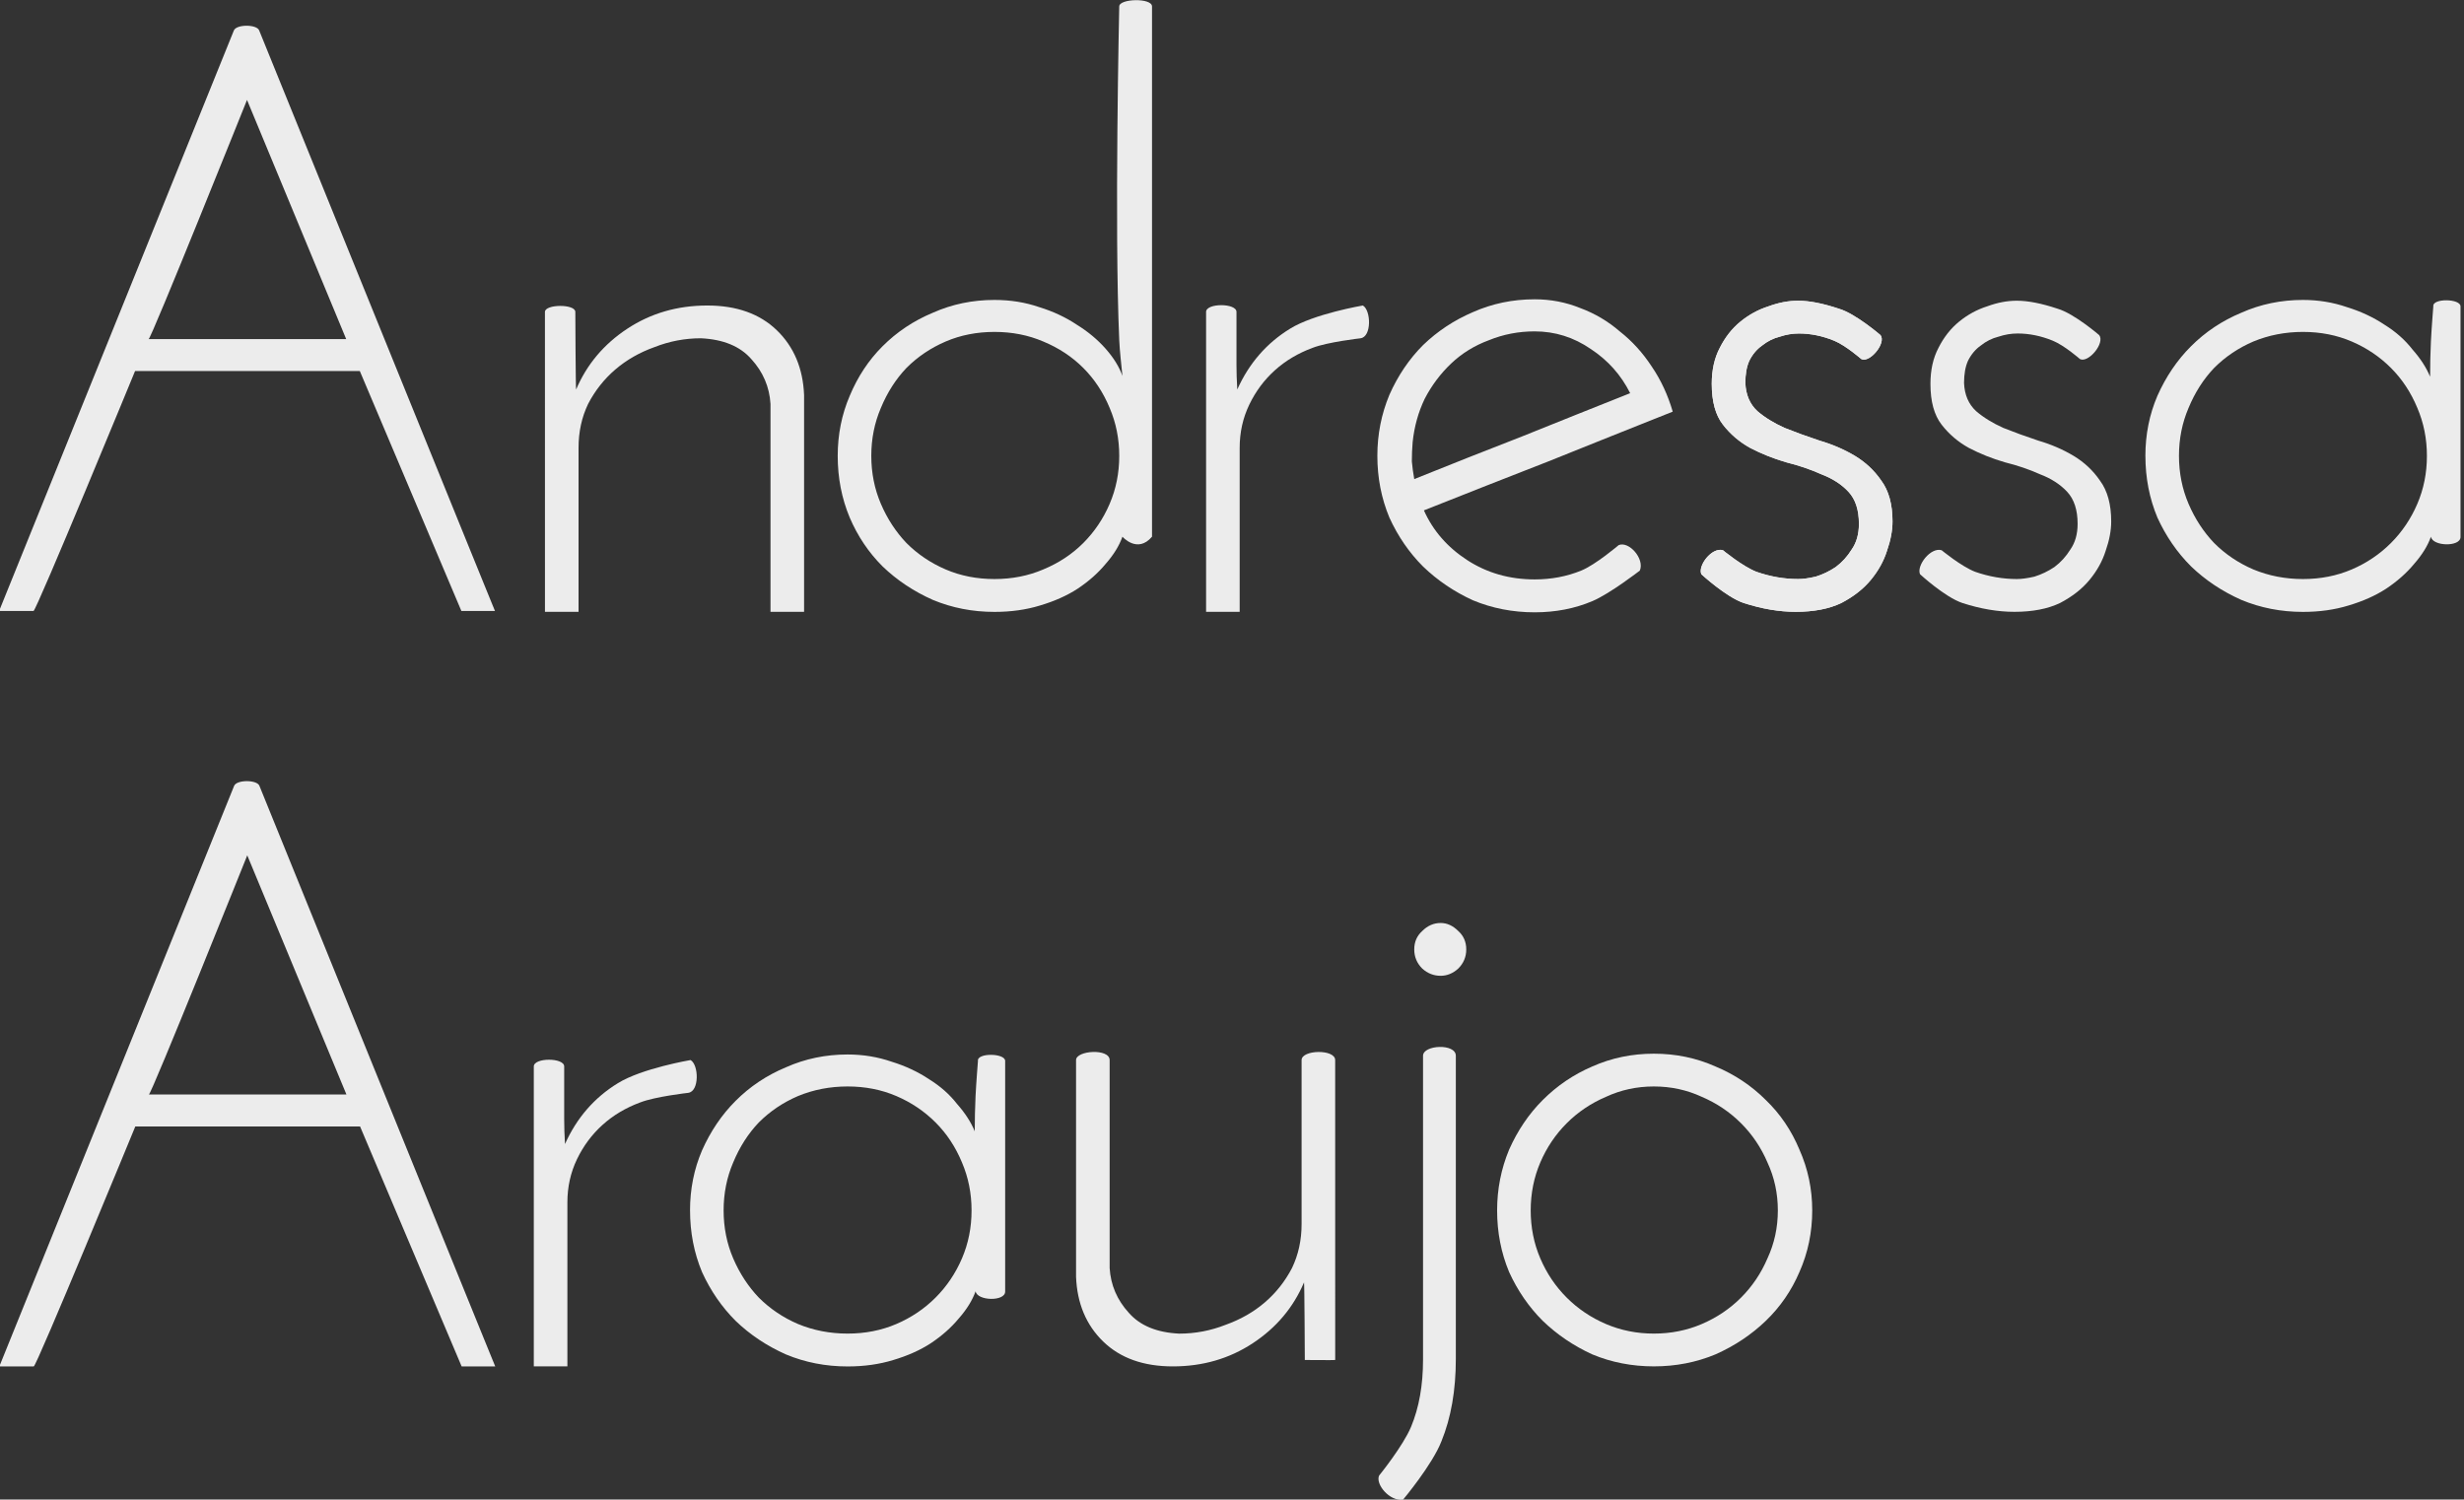 <?xml version="1.0" encoding="UTF-8" standalone="no"?>
<!-- Created with Inkscape (http://www.inkscape.org/) -->

<svg
   width="240.155mm"
   height="146.159mm"
   viewBox="0 0 240.155 146.159"
   version="1.1"
   id="svg5"
   sodipodi:docname="logo-2023 -vertical.svg"
   inkscape:version="1.2.2 (732a01da63, 2022-12-09, custom)"
   inkscape:export-filename="C:\Users\a\Desktop\logo-pena-2023.png"
   inkscape:export-xdpi="96"
   inkscape:export-ydpi="96"
   xmlns:inkscape="http://www.inkscape.org/namespaces/inkscape"
   xmlns:sodipodi="http://sodipodi.sourceforge.net/DTD/sodipodi-0.dtd"
   xmlns="http://www.w3.org/2000/svg"
   xmlns:svg="http://www.w3.org/2000/svg">
  <rect x="0" y="0" width="240.155" height="146.159" fill="#333333" stroke="none"/>
  <sodipodi:namedview
     id="namedview7"
     pagecolor="#505050"
     bordercolor="#ffffff"
     borderopacity="1"
     inkscape:pageshadow="0"
     inkscape:pageopacity="0"
     inkscape:pagecheckerboard="1"
     inkscape:document-units="mm"
     showgrid="false"
     inkscape:lockguides="false"
     inkscape:snap-global="true"
     showguides="true"
     inkscape:guide-bbox="true"
     inkscape:zoom="0.57985773"
     inkscape:cx="397.5113"
     inkscape:cy="301.79817"
     inkscape:window-width="1366"
     inkscape:window-height="731"
     inkscape:window-x="0"
     inkscape:window-y="0"
     inkscape:window-maximized="1"
     inkscape:current-layer="g1222"
     inkscape:showpageshadow="2"
     inkscape:deskcolor="#505050" />
  <defs
     id="defs2" />
  <g
     inkscape:label="Camada 1"
     inkscape:groupmode="layer"
     id="layer1"
     transform="translate(824.74,-665.857)">
    <g
       id="g1222">
      <g
         id="g1200"
         style="fill:#ececec">
        <g
           transform="matrix(1.858,0,0,1.858,185.029,507.764)"
           id="g9812"
           style="fill:#ececec;fill-opacity:1;stroke-width:0.976">
          <path
             d="m -497.765,109.003 c 0,0.895 0.168,1.734 0.503,2.517 0.336,0.783 0.783,1.468 1.343,2.056 0.587,0.587 1.273,1.049 2.056,1.385 0.783,0.336 1.636,0.503 2.559,0.503 0.923,0 1.776,-0.168 2.559,-0.503 0.811,-0.336 1.51,-0.797 2.098,-1.385 0.587,-0.587 1.049,-1.273 1.385,-2.056 0.336,-0.783 0.503,-1.622 0.503,-2.517 0,-0.895 -0.168,-1.734 -0.503,-2.517 -0.336,-0.811 -0.797,-1.51 -1.385,-2.098 -0.587,-0.587 -1.287,-1.049 -2.098,-1.385 -0.783,-0.336 -1.636,-0.503 -2.559,-0.503 -0.923,0 -1.776,0.168 -2.559,0.503 -0.783,0.336 -1.468,0.797 -2.056,1.385 -0.559,0.587 -1.007,1.287 -1.343,2.098 -0.336,0.783 -0.503,1.622 -0.503,2.517 z m -1.762,0 c 0,-1.119 0.21,-2.168 0.629,-3.147 0.42,-1.007 0.993,-1.874 1.72,-2.601 0.755,-0.755 1.636,-1.343 2.643,-1.762 1.007,-0.448 2.084,-0.671 3.231,-0.671 0.839,0 1.622,0.126 2.35,0.378 0.727,0.224 1.385,0.531 1.972,0.923 0.587,0.364 1.091,0.783 1.51,1.259 0.42,0.476 0.713,0.951 0.881,1.427 -0.061,-0.647 -0.14,-1.257 -0.168,-1.888 -0.258,-5.826 0,-17.496 0,-17.496 0,-0.416 1.72,-0.459 1.72,0 v 27.817 c -0.768,0.906 -1.552,0 -1.552,0 v 1.3e-4 c -0.168,0.476 -0.462,0.951 -0.881,1.427 -0.392,0.476 -0.881,0.909 -1.468,1.301 -0.559,0.364 -1.217,0.657 -1.972,0.881 -0.727,0.224 -1.524,0.336 -2.392,0.336 -1.147,0 -2.224,-0.21 -3.231,-0.629 -1.007,-0.448 -1.888,-1.035 -2.643,-1.762 -0.727,-0.727 -1.301,-1.58 -1.72,-2.559 -0.42,-1.007 -0.629,-2.084 -0.629,-3.231 z"
             style="font-style:normal;font-variant:normal;font-weight:normal;font-stretch:normal;font-size:41.956px;line-height:0;font-family:'Josefin Sans';-inkscape-font-specification:'Josefin Sans';letter-spacing:0px;word-spacing:0px;fill:#ececec;fill-opacity:1;stroke:none;stroke-width:0.548"
             id="path9792"
             inkscape:connector-curvature="0"
             sodipodi:nodetypes="scccscscscscscccsccccsccccassccccccsccccc" />
          <path
             d="m -472.106,102.835 c 0,0 -1.734,0.196 -2.517,0.503 -0.755,0.28 -1.413,0.671 -1.972,1.175 -0.559,0.503 -1.007,1.105 -1.343,1.804 -0.336,0.699 -0.503,1.454 -0.503,2.266 v 8.601 h -1.762 v -15.734 c 0,-0.471 1.594,-0.471 1.594,0 v 1.468 1.301 c 0,0.392 0.014,0.825 0.042,1.301 0.615,-1.371 1.538,-2.433 2.769,-3.189 1.259,-0.783 3.818,-1.217 3.818,-1.217 0.434,0.246 0.471,1.651 -0.126,1.72 z"
             style="font-style:normal;font-variant:normal;font-weight:normal;font-stretch:normal;font-size:41.956px;line-height:0;font-family:'Josefin Sans';-inkscape-font-specification:'Josefin Sans';letter-spacing:0px;word-spacing:0px;fill:#ececec;fill-opacity:1;stroke:none;stroke-width:0.548"
             id="path9794"
             inkscape:connector-curvature="0"
             sodipodi:nodetypes="scscsccsscsccss" />
          <path
             d="m -444.824,102.667 c 0.315,0.424 -0.572,1.478 -1.007,1.259 0,0 -0.811,-0.713 -1.427,-0.965 -0.615,-0.252 -1.231,-0.378 -1.846,-0.378 -0.336,0 -0.671,0.056 -1.007,0.168 -0.336,0.084 -0.643,0.238 -0.923,0.462 -0.28,0.196 -0.503,0.462 -0.671,0.797 -0.14,0.308 -0.21,0.699 -0.21,1.175 0.028,0.615 0.238,1.105 0.629,1.468 0.392,0.336 0.867,0.629 1.427,0.881 0.559,0.224 1.175,0.448 1.846,0.671 0.671,0.196 1.287,0.462 1.846,0.797 0.559,0.336 1.021,0.769 1.385,1.301 0.392,0.531 0.587,1.245 0.587,2.14 0,0.476 -0.098,0.993 -0.294,1.552 -0.168,0.531 -0.448,1.035 -0.839,1.51 -0.392,0.476 -0.909,0.881 -1.552,1.217 -0.643,0.308 -1.441,0.462 -2.392,0.462 -0.867,0 -1.776,-0.154 -2.727,-0.462 -0.923,-0.308 -2.224,-1.51 -2.224,-1.51 -0.2,-0.445 0.555,-1.436 1.133,-1.259 0,0 1.035,0.853 1.762,1.133 0.727,0.252 1.454,0.378 2.182,0.378 0.252,0 0.559,-0.042 0.923,-0.126 0.364,-0.112 0.713,-0.28 1.049,-0.503 0.336,-0.252 0.615,-0.559 0.839,-0.923 0.252,-0.364 0.378,-0.811 0.378,-1.343 0,-0.727 -0.182,-1.287 -0.545,-1.678 -0.364,-0.392 -0.839,-0.699 -1.427,-0.923 -0.559,-0.252 -1.175,-0.462 -1.846,-0.629 -0.671,-0.196 -1.301,-0.448 -1.888,-0.755 -0.559,-0.308 -1.035,-0.713 -1.427,-1.217 -0.392,-0.503 -0.587,-1.217 -0.587,-2.14 0,-0.727 0.14,-1.357 0.42,-1.888 0.28,-0.559 0.643,-1.021 1.091,-1.385 0.448,-0.364 0.937,-0.629 1.468,-0.797 0.531,-0.196 1.049,-0.294 1.552,-0.294 0.587,0 1.301,0.14 2.14,0.42 0.867,0.252 2.182,1.385 2.182,1.385 z"
             style="font-style:normal;font-variant:normal;font-weight:normal;font-stretch:normal;font-size:41.956px;line-height:0;font-family:'Josefin Sans';-inkscape-font-specification:'Josefin Sans';letter-spacing:0px;word-spacing:0px;fill:#ececec;fill-opacity:1;stroke:none;stroke-width:0.548"
             id="path9796"
             inkscape:connector-curvature="0"
             sodipodi:nodetypes="sscscccccccscscccscsscscccssccccscccscs" />
          <path
             sodipodi:nodetypes="sscscccccccscscccscsscscccssccccscccscs"
             inkscape:connector-curvature="0"
             id="path9798"
             style="font-style:normal;font-variant:normal;font-weight:normal;font-stretch:normal;font-size:41.956px;line-height:0;font-family:'Josefin Sans';-inkscape-font-specification:'Josefin Sans';letter-spacing:0px;word-spacing:0px;fill:#ececec;fill-opacity:1;stroke:none;stroke-width:0.548"
             d="m -444.824,102.667 c 0.315,0.424 -0.572,1.478 -1.007,1.259 0,0 -0.811,-0.713 -1.427,-0.965 -0.615,-0.252 -1.231,-0.378 -1.846,-0.378 -0.336,0 -0.671,0.056 -1.007,0.168 -0.336,0.084 -0.643,0.238 -0.923,0.462 -0.28,0.196 -0.503,0.462 -0.671,0.797 -0.14,0.308 -0.21,0.699 -0.21,1.175 0.028,0.615 0.238,1.105 0.629,1.468 0.392,0.336 0.867,0.629 1.427,0.881 0.559,0.224 1.175,0.448 1.846,0.671 0.671,0.196 1.287,0.462 1.846,0.797 0.559,0.336 1.021,0.769 1.385,1.301 0.392,0.531 0.587,1.245 0.587,2.14 0,0.476 -0.098,0.993 -0.294,1.552 -0.168,0.531 -0.448,1.035 -0.839,1.51 -0.392,0.476 -0.909,0.881 -1.552,1.217 -0.643,0.308 -1.441,0.462 -2.392,0.462 -0.867,0 -1.776,-0.154 -2.727,-0.462 -0.923,-0.308 -2.224,-1.51 -2.224,-1.51 -0.2,-0.445 0.555,-1.436 1.133,-1.259 0,0 1.035,0.853 1.762,1.133 0.727,0.252 1.454,0.378 2.182,0.378 0.252,0 0.559,-0.042 0.923,-0.126 0.364,-0.112 0.713,-0.28 1.049,-0.503 0.336,-0.252 0.615,-0.559 0.839,-0.923 0.252,-0.364 0.378,-0.811 0.378,-1.343 0,-0.727 -0.182,-1.287 -0.545,-1.678 -0.364,-0.392 -0.839,-0.699 -1.427,-0.923 -0.559,-0.252 -1.175,-0.462 -1.846,-0.629 -0.671,-0.196 -1.301,-0.448 -1.888,-0.755 -0.559,-0.308 -1.035,-0.713 -1.427,-1.217 -0.392,-0.503 -0.587,-1.217 -0.587,-2.14 0,-0.727 0.14,-1.357 0.42,-1.888 0.28,-0.559 0.643,-1.021 1.091,-1.385 0.448,-0.364 0.937,-0.629 1.468,-0.797 0.531,-0.196 1.049,-0.294 1.552,-0.294 0.587,0 1.301,0.14 2.14,0.42 0.867,0.252 2.182,1.385 2.182,1.385 z" />
          <path
             sodipodi:nodetypes="sscscccccccscscccscsscscccssccccscccscs"
             inkscape:connector-curvature="0"
             id="path9800"
             style="font-style:normal;font-variant:normal;font-weight:normal;font-stretch:normal;font-size:41.956px;line-height:0;font-family:'Josefin Sans';-inkscape-font-specification:'Josefin Sans';letter-spacing:0px;word-spacing:0px;fill:#ececec;fill-opacity:1;stroke:none;stroke-width:0.548"
             d="m -433.352,102.667 c 0.315,0.424 -0.572,1.478 -1.007,1.259 0,0 -0.811,-0.713 -1.427,-0.965 -0.615,-0.252 -1.231,-0.378 -1.846,-0.378 -0.336,0 -0.671,0.056 -1.007,0.168 -0.336,0.084 -0.643,0.238 -0.923,0.462 -0.28,0.196 -0.503,0.462 -0.671,0.797 -0.14,0.308 -0.21,0.699 -0.21,1.175 0.028,0.615 0.238,1.105 0.629,1.468 0.392,0.336 0.867,0.629 1.427,0.881 0.559,0.224 1.175,0.448 1.846,0.671 0.671,0.196 1.287,0.462 1.846,0.797 0.559,0.336 1.021,0.769 1.385,1.301 0.392,0.531 0.587,1.245 0.587,2.14 0,0.476 -0.098,0.993 -0.294,1.552 -0.168,0.531 -0.448,1.035 -0.839,1.51 -0.392,0.476 -0.909,0.881 -1.552,1.217 -0.643,0.308 -1.441,0.462 -2.392,0.462 -0.867,0 -1.776,-0.154 -2.727,-0.462 -0.923,-0.308 -2.224,-1.51 -2.224,-1.51 -0.2,-0.445 0.555,-1.436 1.133,-1.259 0,0 1.035,0.853 1.762,1.133 0.727,0.252 1.454,0.378 2.182,0.378 0.252,0 0.559,-0.042 0.923,-0.126 0.364,-0.112 0.713,-0.28 1.049,-0.503 0.336,-0.252 0.615,-0.559 0.839,-0.923 0.252,-0.364 0.378,-0.811 0.378,-1.343 0,-0.727 -0.182,-1.287 -0.545,-1.678 -0.364,-0.392 -0.839,-0.699 -1.427,-0.923 -0.559,-0.252 -1.175,-0.462 -1.846,-0.629 -0.671,-0.196 -1.301,-0.448 -1.888,-0.755 -0.559,-0.308 -1.035,-0.713 -1.427,-1.217 -0.392,-0.503 -0.587,-1.217 -0.587,-2.14 0,-0.727 0.14,-1.357 0.42,-1.888 0.28,-0.559 0.643,-1.021 1.091,-1.385 0.448,-0.364 0.937,-0.629 1.468,-0.797 0.531,-0.196 1.049,-0.294 1.552,-0.294 0.587,0 1.301,0.14 2.14,0.42 0.867,0.252 2.182,1.385 2.182,1.385 z" />
          <path
             d="m -514.885,101.451 c 0,-0.412 1.594,-0.427 1.594,0 0,0 0.017,4.091 0.042,4.07 0.559,-1.315 1.454,-2.378 2.685,-3.189 1.231,-0.811 2.629,-1.217 4.196,-1.217 1.538,0 2.755,0.434 3.65,1.301 0.895,0.867 1.371,2 1.427,3.398 v 11.37 h -1.762 v -10.909 c -0.056,-0.895 -0.392,-1.678 -1.007,-2.35 -0.587,-0.671 -1.468,-1.035 -2.643,-1.091 -0.839,0 -1.65,0.154 -2.433,0.462 -0.783,0.28 -1.468,0.671 -2.056,1.175 -0.587,0.503 -1.063,1.105 -1.427,1.804 -0.336,0.699 -0.503,1.468 -0.503,2.308 v 8.601 h -1.762 z"
             style="font-style:normal;font-variant:normal;font-weight:normal;font-stretch:normal;font-size:41.956px;line-height:0;font-family:'Josefin Sans';-inkscape-font-specification:'Josefin Sans';letter-spacing:0px;word-spacing:0px;fill:#ececec;fill-opacity:1;stroke:none;stroke-width:0.548"
             id="path9802"
             inkscape:connector-curvature="0"
             sodipodi:nodetypes="scccsscccccccscsccs" />
          <path
             sodipodi:nodetypes="scccscccscscscccsccccsccccassssccccsccccc"
             inkscape:connector-curvature="0"
             id="path9804"
             style="font-style:normal;font-variant:normal;font-weight:normal;font-stretch:normal;font-size:41.956px;line-height:0;font-family:'Josefin Sans';-inkscape-font-specification:'Josefin Sans';letter-spacing:0px;word-spacing:0px;fill:#ececec;fill-opacity:1;stroke:none;stroke-width:0.548"
             d="m -429.168,109.003 c 0,0.895 0.168,1.734 0.503,2.517 0.336,0.783 0.783,1.468 1.343,2.056 0.587,0.587 1.273,1.049 2.056,1.385 0.811,0.336 1.678,0.503 2.601,0.503 0.923,0 1.776,-0.168 2.559,-0.503 0.783,-0.336 1.468,-0.797 2.056,-1.385 0.587,-0.587 1.049,-1.273 1.385,-2.056 0.336,-0.783 0.503,-1.622 0.503,-2.517 0,-0.895 -0.168,-1.734 -0.503,-2.517 -0.336,-0.811 -0.797,-1.51 -1.385,-2.098 -0.587,-0.587 -1.273,-1.049 -2.056,-1.385 -0.783,-0.336 -1.636,-0.503 -2.559,-0.503 -0.923,0 -1.79,0.168 -2.601,0.503 -0.783,0.336 -1.468,0.797 -2.056,1.385 -0.559,0.587 -1.007,1.287 -1.343,2.098 -0.336,0.783 -0.503,1.622 -0.503,2.517 z m -1.762,0 c 0,-1.119 0.21,-2.168 0.629,-3.147 0.448,-1.007 1.035,-1.874 1.762,-2.601 0.755,-0.755 1.636,-1.343 2.643,-1.762 1.007,-0.448 2.084,-0.671 3.231,-0.671 0.811,0 1.58,0.126 2.308,0.378 0.727,0.224 1.385,0.531 1.972,0.923 0.587,0.364 1.077,0.797 1.468,1.301 0.42,0.476 0.727,0.951 0.923,1.427 0,-0.615 0.014,-1.231 0.042,-1.846 0.028,-0.616 0.126,-1.846 0.126,-1.846 -0.061,-0.435 1.427,-0.414 1.427,0 v 12.101 c 0,0.531 -1.475,0.494 -1.551,-0.018 -10e-4,-0.008 1.4e-4,-0.001 1.4e-4,-0.001 -0.168,0.476 -0.463,0.952 -0.882,1.428 -0.392,0.476 -0.881,0.909 -1.468,1.301 -0.559,0.364 -1.217,0.657 -1.972,0.881 -0.727,0.224 -1.524,0.336 -2.392,0.336 -1.147,0 -2.224,-0.21 -3.231,-0.629 -1.007,-0.448 -1.888,-1.035 -2.643,-1.762 -0.727,-0.727 -1.315,-1.58 -1.762,-2.559 -0.42,-1.007 -0.629,-2.084 -0.629,-3.231 z" />
          <path
             sodipodi:nodetypes="ccccccccccsccc"
             id="path9806"
             style="font-style:normal;font-variant:normal;font-weight:normal;font-stretch:normal;font-size:41.956px;line-height:0;font-family:'Josefin Sans';-inkscape-font-specification:'Josefin Sans';letter-spacing:0px;word-spacing:0px;fill:#ececec;fill-opacity:1;stroke:none;stroke-width:0.548"
             d="m -530.513,90.33 c 0,0 -5.066,12.632 -5.161,12.545 h 10.363 z m 13.007,26.81 h -1.762 l -5.328,-12.587 h -11.79 c 0,0 -5.208,12.651 -5.328,12.587 h -1.804 l 12.315,-30.454 c 0.135,-0.334 1.208,-0.327 1.327,-0.003 0,0 12.433,30.64 12.371,30.457 z"
             inkscape:connector-curvature="0" />
          <g
             aria-label="e"
             style="font-style:normal;font-variant:normal;font-weight:normal;font-stretch:normal;font-size:42.105px;line-height:0;font-family:'charllie Personel Use';-inkscape-font-specification:'charllie Personel Use';letter-spacing:0px;word-spacing:0px;fill:#ececec;fill-opacity:1;stroke:none;stroke-width:0.55"
             id="g9810"
             transform="translate(-0.061)">
            <path
               d="m -462.906,102.472 c -0.842,0 -1.642,0.154 -2.4,0.463 -0.758,0.281 -1.418,0.688 -1.979,1.221 -0.561,0.533 -1.025,1.151 -1.389,1.853 -0.337,0.702 -0.547,1.46 -0.632,2.274 -0.028,0.337 -0.042,0.674 -0.042,1.011 0.028,0.309 0.07,0.618 0.126,0.926 1.881,-0.758 3.761,-1.502 5.642,-2.232 1.881,-0.758 3.775,-1.516 5.684,-2.274 -0.477,-0.954 -1.165,-1.726 -2.063,-2.316 -0.898,-0.618 -1.881,-0.926 -2.947,-0.926 z m 7.242,4.211 c -2.189,0.87 -4.365,1.74 -6.526,2.611 -2.161,0.842 -4.337,1.698 -6.526,2.568 0.477,1.067 1.235,1.937 2.274,2.611 1.039,0.674 2.218,1.011 3.537,1.011 0.87,0 1.684,-0.154 2.442,-0.463 0.758,-0.309 1.964,-1.336 1.964,-1.336 0.539,-0.226 1.371,0.717 1.11,1.336 0,0 -1.558,1.207 -2.484,1.6 -0.926,0.393 -1.937,0.589 -3.032,0.589 -1.151,0 -2.232,-0.211 -3.242,-0.632 -0.982,-0.449 -1.853,-1.039 -2.611,-1.768 -0.73,-0.73 -1.319,-1.586 -1.768,-2.568 -0.421,-1.011 -0.632,-2.091 -0.632,-3.242 0,-1.123 0.211,-2.189 0.632,-3.2 0.449,-1.011 1.039,-1.881 1.768,-2.611 0.758,-0.73 1.628,-1.305 2.611,-1.726 1.011,-0.449 2.091,-0.674 3.242,-0.674 0.842,0 1.642,0.154 2.4,0.463 0.758,0.281 1.446,0.688 2.063,1.221 0.646,0.505 1.207,1.123 1.684,1.853 0.477,0.702 0.842,1.488 1.095,2.358 z"
               style="font-style:normal;font-variant:normal;font-weight:normal;font-stretch:normal;font-family:'Josefin Sans';-inkscape-font-specification:'Josefin Sans';fill:#ececec;fill-opacity:1;stroke-width:0.55"
               id="path9808"
               inkscape:connector-curvature="0"
               sodipodi:nodetypes="scccccccccsccccscsscscccscccscccc" />
          </g>
        </g>
        <g
           transform="matrix(1.858,0,0,1.858,-71.381,510.625)"
           id="g9790"
           style="fill:#ececec;fill-opacity:1;stroke-width:0.976">
          <path
             inkscape:connector-curvature="0"
             d="m -331.28,133.353 c 0,-0.392 0.14,-0.713 0.42,-0.965 0.28,-0.28 0.601,-0.42 0.965,-0.42 0.336,0 0.643,0.14 0.923,0.42 0.28,0.252 0.42,0.573 0.42,0.965 0,0.392 -0.14,0.727 -0.42,1.007 -0.28,0.252 -0.587,0.378 -0.923,0.378 -0.364,0 -0.685,-0.126 -0.965,-0.378 -0.28,-0.28 -0.42,-0.615 -0.42,-1.007 z m -0.587,28.866 c -0.712,0.099 -1.452,-0.805 -1.259,-1.259 0,0 1.259,-1.552 1.678,-2.559 0.42,-1.007 0.629,-2.182 0.629,-3.524 V 138.933 c 0,-0.573 1.72,-0.66 1.72,0 v 15.902 c 0,1.65 -0.252,3.091 -0.755,4.322 -0.476,1.231 -2.014,3.063 -2.014,3.063 z"
             style="font-style:normal;font-variant:normal;font-weight:normal;font-stretch:normal;font-size:41.956px;line-height:0;font-family:'Josefin Sans';-inkscape-font-specification:'Josefin Sans';letter-spacing:0px;word-spacing:0px;fill:#ececec;fill-opacity:1;stroke:none;stroke-width:0.548"
             id="path9778"
             sodipodi:nodetypes="scscscscssscsssscs" />
          <path
             inkscape:connector-curvature="0"
             d="m -326.933,147.047 q 0,-1.678 0.629,-3.189 0.671,-1.51 1.762,-2.601 1.133,-1.133 2.601,-1.762 1.51,-0.671 3.231,-0.671 1.72,0 3.231,0.671 1.51,0.629 2.643,1.762 1.133,1.091 1.762,2.601 0.671,1.51 0.671,3.189 0,1.72 -0.671,3.231 -0.629,1.468 -1.762,2.559 -1.133,1.091 -2.643,1.762 -1.51,0.629 -3.231,0.629 -1.72,0 -3.231,-0.629 -1.468,-0.671 -2.601,-1.762 -1.091,-1.091 -1.762,-2.559 -0.629,-1.51 -0.629,-3.231 z m 1.762,0 q 0,1.343 0.503,2.517 0.503,1.175 1.385,2.056 0.881,0.881 2.056,1.385 1.175,0.503 2.517,0.503 1.343,0 2.517,-0.503 1.175,-0.503 2.056,-1.385 0.881,-0.881 1.385,-2.056 0.545,-1.175 0.545,-2.517 0,-1.343 -0.545,-2.517 -0.503,-1.175 -1.385,-2.056 -0.881,-0.881 -2.056,-1.385 -1.175,-0.545 -2.517,-0.545 -1.343,0 -2.517,0.545 -1.175,0.503 -2.056,1.385 -0.881,0.881 -1.385,2.056 -0.503,1.175 -0.503,2.517 z"
             style="font-style:normal;font-variant:normal;font-weight:normal;font-stretch:normal;font-size:41.956px;line-height:0;font-family:'Josefin Sans';-inkscape-font-specification:'Josefin Sans';letter-spacing:0px;word-spacing:0px;fill:#ececec;fill-opacity:1;stroke:none;stroke-width:0.548"
             id="path9780" />
          <path
             sodipodi:nodetypes="ccccsscssccccscsssc"
             inkscape:connector-curvature="0"
             id="path9782"
             style="font-style:normal;font-variant:normal;font-weight:normal;font-stretch:normal;font-size:41.956px;line-height:0;font-family:'Josefin Sans';-inkscape-font-specification:'Josefin Sans';letter-spacing:0px;word-spacing:0px;fill:#ececec;fill-opacity:1;stroke:none;stroke-width:0.548"
             d="m -335.427,154.893 c 0,0.013 -1.594,0 -1.594,0 0,0 -0.017,-4.091 -0.042,-4.07 -0.559,1.315 -1.454,2.378 -2.685,3.189 -1.231,0.811 -2.629,1.217 -4.196,1.217 -1.538,0 -2.755,-0.434 -3.65,-1.301 -0.895,-0.867 -1.371,-2 -1.427,-3.398 v -11.37 c 0,-0.508 1.762,-0.627 1.762,0 v 10.909 c 0.056,0.895 0.392,1.678 1.007,2.35 0.587,0.671 1.468,1.035 2.643,1.091 0.839,0 1.65,-0.154 2.433,-0.462 0.783,-0.28 1.468,-0.671 2.056,-1.175 0.587,-0.503 1.063,-1.105 1.427,-1.804 0.336,-0.699 0.503,-1.468 0.503,-2.308 v -8.601 c 0,-0.547 1.762,-0.587 1.762,0 z" />
          <path
             sodipodi:nodetypes="scscsccsscsccss"
             inkscape:connector-curvature="0"
             id="path9784"
             style="font-style:normal;font-variant:normal;font-weight:normal;font-stretch:normal;font-size:41.956px;line-height:0;font-family:'Josefin Sans';-inkscape-font-specification:'Josefin Sans';letter-spacing:0px;word-spacing:0px;fill:#ececec;fill-opacity:1;stroke:none;stroke-width:0.548"
             d="m -369.369,140.879 c 0,0 -1.734,0.196 -2.517,0.503 -0.755,0.28 -1.413,0.671 -1.972,1.175 -0.559,0.503 -1.007,1.105 -1.343,1.804 -0.336,0.699 -0.503,1.454 -0.503,2.266 v 8.601 h -1.762 v -15.734 c 0,-0.471 1.594,-0.471 1.594,0 v 1.468 1.301 c 0,0.392 0.014,0.825 0.042,1.301 0.615,-1.371 1.538,-2.433 2.769,-3.189 1.259,-0.783 3.818,-1.217 3.818,-1.217 0.434,0.246 0.471,1.651 -0.126,1.72 z" />
          <path
             sodipodi:nodetypes="scccscccscscscccsccccsccccassssccccsccccc"
             inkscape:connector-curvature="0"
             id="path9786"
             style="font-style:normal;font-variant:normal;font-weight:normal;font-stretch:normal;font-size:41.956px;line-height:0;font-family:'Josefin Sans';-inkscape-font-specification:'Josefin Sans';letter-spacing:0px;word-spacing:0px;fill:#ececec;fill-opacity:1;stroke:none;stroke-width:0.548"
             d="m -367.509,147.047 c 0,0.895 0.168,1.734 0.503,2.517 0.336,0.783 0.783,1.468 1.343,2.056 0.587,0.587 1.273,1.049 2.056,1.385 0.811,0.336 1.678,0.503 2.601,0.503 0.923,0 1.776,-0.168 2.559,-0.503 0.783,-0.336 1.468,-0.797 2.056,-1.385 0.587,-0.587 1.049,-1.273 1.385,-2.056 0.336,-0.783 0.503,-1.622 0.503,-2.517 0,-0.895 -0.168,-1.734 -0.503,-2.517 -0.336,-0.811 -0.797,-1.51 -1.385,-2.098 -0.587,-0.587 -1.273,-1.049 -2.056,-1.385 -0.783,-0.336 -1.636,-0.503 -2.559,-0.503 -0.923,0 -1.79,0.168 -2.601,0.503 -0.783,0.336 -1.468,0.797 -2.056,1.385 -0.559,0.587 -1.007,1.287 -1.343,2.098 -0.336,0.783 -0.503,1.622 -0.503,2.517 z m -1.762,0 c 0,-1.119 0.21,-2.168 0.629,-3.147 0.448,-1.007 1.035,-1.874 1.762,-2.601 0.755,-0.755 1.636,-1.343 2.643,-1.762 1.007,-0.448 2.084,-0.671 3.231,-0.671 0.811,0 1.58,0.126 2.308,0.378 0.727,0.224 1.385,0.531 1.972,0.923 0.587,0.364 1.077,0.797 1.468,1.301 0.42,0.476 0.727,0.951 0.923,1.427 0,-0.615 0.014,-1.231 0.042,-1.846 0.028,-0.616 0.126,-1.846 0.126,-1.846 -0.061,-0.435 1.427,-0.414 1.427,0 v 12.101 c 0,0.531 -1.475,0.494 -1.551,-0.018 -0.001,-0.008 1.4e-4,-0.001 1.4e-4,-0.001 -0.168,0.476 -0.463,0.952 -0.882,1.428 -0.392,0.476 -0.881,0.909 -1.468,1.301 -0.559,0.364 -1.217,0.657 -1.972,0.881 -0.727,0.224 -1.524,0.336 -2.392,0.336 -1.147,0 -2.224,-0.21 -3.231,-0.629 -1.007,-0.448 -1.888,-1.035 -2.643,-1.762 -0.727,-0.727 -1.315,-1.58 -1.762,-2.559 -0.42,-1.007 -0.629,-2.084 -0.629,-3.231 z" />
          <path
             inkscape:connector-curvature="0"
             d="m -392.497,128.419 c 0,0 -5.066,12.632 -5.161,12.545 h 10.363 z m 13.007,26.81 h -1.762 l -5.328,-12.587 h -11.79 c 0,0 -5.208,12.651 -5.328,12.587 h -1.804 l 12.315,-30.454 c 0.135,-0.334 1.208,-0.327 1.327,-0.003 0,0 12.433,30.64 12.371,30.457 z"
             style="font-style:normal;font-variant:normal;font-weight:normal;font-stretch:normal;font-size:41.956px;line-height:0;font-family:'Josefin Sans';-inkscape-font-specification:'Josefin Sans';letter-spacing:0px;word-spacing:0px;fill:#ececec;fill-opacity:1;stroke:none;stroke-width:0.548"
             id="path9788"
             sodipodi:nodetypes="ccccccccccsccc" />
        </g>
      </g>
    </g>
  </g>
</svg>
